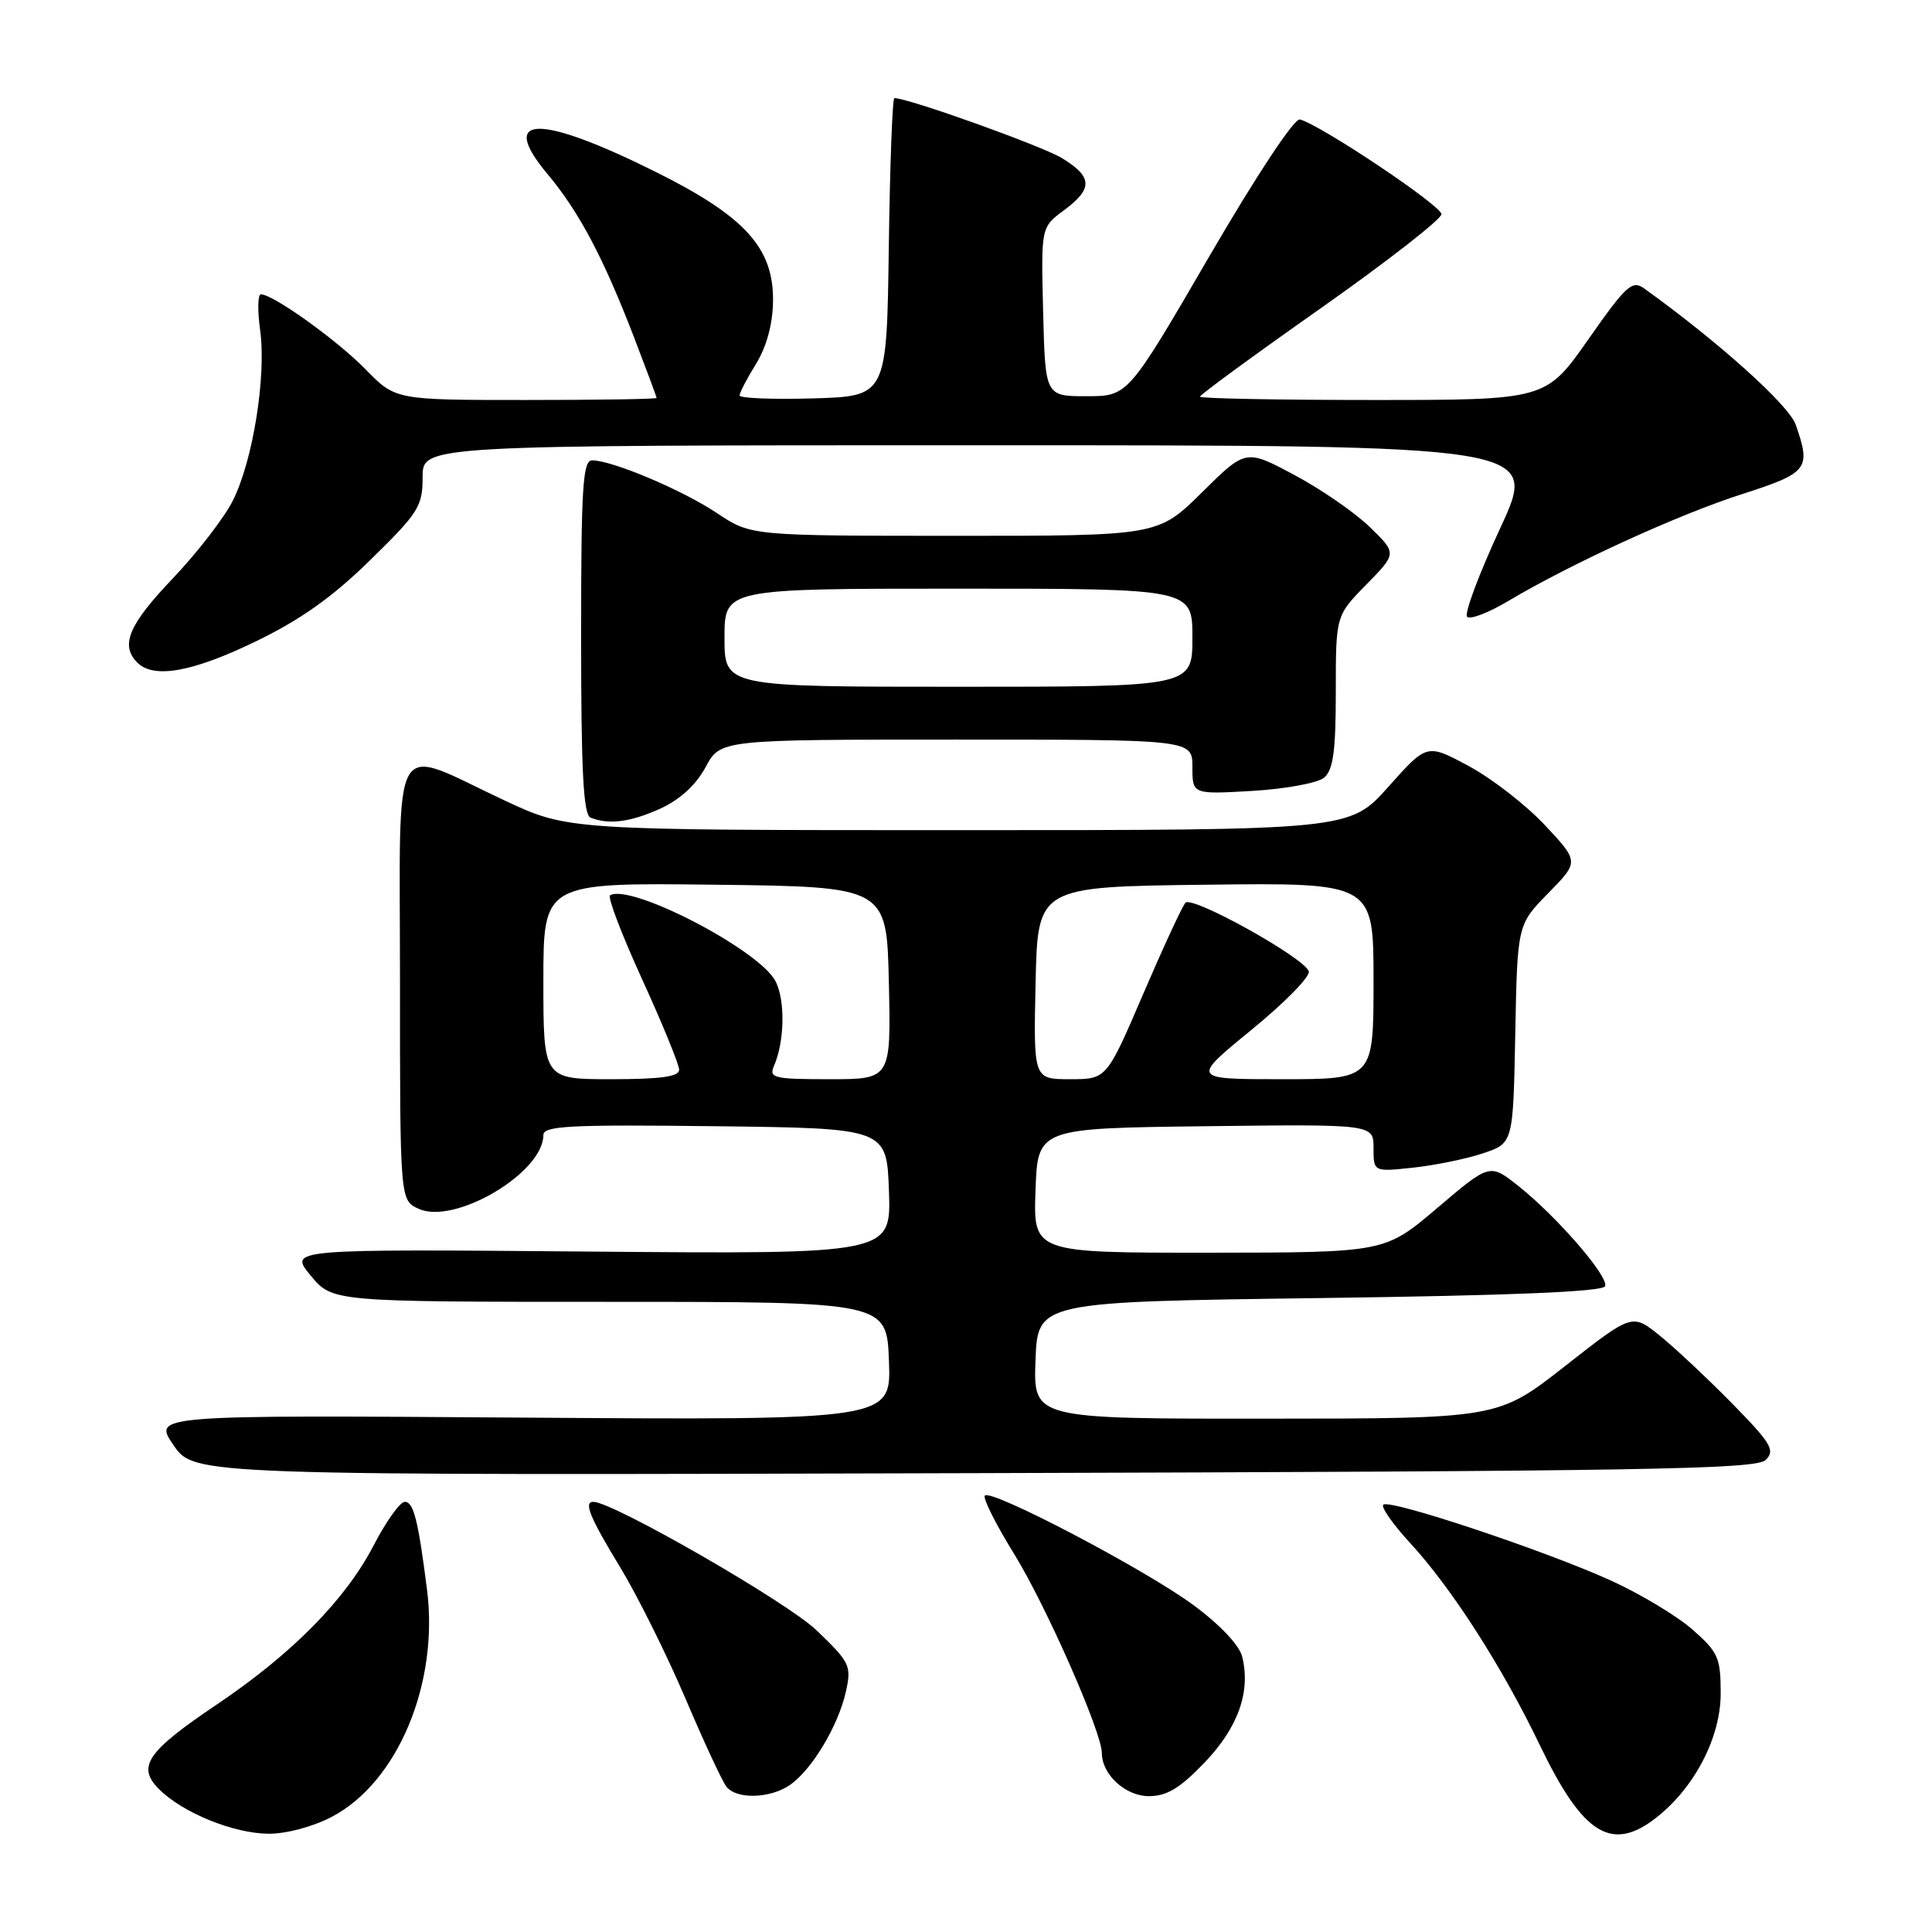 <?xml version="1.0" encoding="UTF-8" standalone="no"?>
<!DOCTYPE svg PUBLIC "-//W3C//DTD SVG 1.1//EN" "http://www.w3.org/Graphics/SVG/1.1/DTD/svg11.dtd" >
<svg xmlns="http://www.w3.org/2000/svg" xmlns:xlink="http://www.w3.org/1999/xlink" version="1.1" viewBox="0 0 256 256">
 <g >
 <path fill="currentColor"
d=" M 44.02 240.71 C 52.70 236.12 58.15 223.09 56.59 210.70 C 55.42 201.46 54.80 199.00 53.64 199.00 C 53.01 199.00 51.16 201.59 49.52 204.75 C 45.80 211.94 38.76 219.09 28.78 225.82 C 19.45 232.10 18.09 234.09 21.07 237.07 C 24.21 240.21 30.96 242.95 35.59 242.98 C 37.97 242.99 41.50 242.04 44.02 240.71 Z  M 219.50 240.82 C 224.56 236.84 228.00 230.20 228.00 224.41 C 228.00 219.66 227.68 218.93 224.27 215.93 C 222.22 214.13 217.38 211.22 213.52 209.46 C 204.87 205.51 184.09 198.58 183.29 199.38 C 182.97 199.70 184.58 201.99 186.87 204.48 C 192.34 210.41 199.04 220.85 204.00 231.17 C 209.75 243.14 213.55 245.50 219.50 240.82 Z  M 104.70 236.50 C 107.59 234.48 111.06 228.69 112.07 224.21 C 112.85 220.71 112.66 220.31 108.19 216.02 C 104.33 212.30 81.20 199.00 78.62 199.00 C 77.31 199.00 78.14 201.03 82.15 207.63 C 84.44 211.39 88.32 219.20 90.79 224.98 C 93.25 230.77 95.71 236.06 96.26 236.75 C 97.61 238.46 102.09 238.32 104.70 236.50 Z  M 159.62 233.54 C 164.08 228.88 165.75 224.14 164.59 219.49 C 164.21 217.98 161.59 215.22 158.09 212.65 C 151.70 207.94 131.38 197.28 130.50 198.17 C 130.19 198.47 131.95 201.98 134.41 205.96 C 138.63 212.81 146.00 229.54 146.00 232.28 C 146.00 235.13 149.13 238.00 152.23 238.00 C 154.61 238.00 156.35 236.95 159.62 233.54 Z  M 233.97 193.45 C 235.25 192.17 234.70 191.25 229.47 185.92 C 226.18 182.58 221.87 178.54 219.88 176.94 C 216.27 174.04 216.27 174.04 207.38 181.01 C 198.50 187.97 198.50 187.97 167.71 187.98 C 136.92 188.00 136.92 188.00 137.21 180.25 C 137.50 172.50 137.50 172.50 174.92 172.00 C 200.39 171.66 212.45 171.16 212.69 170.42 C 213.14 169.09 206.26 161.17 201.17 157.13 C 197.40 154.15 197.40 154.15 190.45 160.06 C 183.50 165.97 183.50 165.97 160.21 165.99 C 136.92 166.00 136.92 166.00 137.21 157.75 C 137.50 149.50 137.50 149.50 159.75 149.23 C 182.00 148.96 182.00 148.96 182.00 152.12 C 182.00 155.28 182.00 155.28 187.25 154.72 C 190.14 154.41 194.30 153.56 196.50 152.82 C 200.50 151.49 200.50 151.49 200.78 137.01 C 201.06 122.52 201.06 122.52 205.15 118.35 C 209.24 114.18 209.24 114.18 204.71 109.34 C 202.22 106.68 197.68 103.15 194.62 101.51 C 189.07 98.52 189.07 98.52 183.96 104.26 C 178.84 110.00 178.84 110.00 127.06 110.00 C 75.28 110.00 75.28 110.00 66.89 106.08 C 51.53 98.89 53.00 96.37 53.00 129.91 C 53.00 159.04 53.00 159.04 55.47 160.17 C 60.25 162.35 72.00 155.40 72.00 150.40 C 72.00 149.18 75.48 149.00 94.75 149.23 C 117.50 149.50 117.50 149.50 117.79 157.84 C 118.08 166.18 118.08 166.18 78.17 165.84 C 38.27 165.50 38.27 165.50 41.15 169.00 C 44.04 172.50 44.04 172.50 80.77 172.50 C 117.50 172.50 117.50 172.50 117.79 180.34 C 118.09 188.18 118.09 188.18 69.17 187.84 C 20.25 187.50 20.25 187.50 23.00 191.50 C 25.75 195.50 25.75 195.50 129.13 195.20 C 218.00 194.95 232.71 194.70 233.97 193.45 Z  M 87.51 107.14 C 90.09 105.96 92.22 104.01 93.49 101.66 C 95.45 98.00 95.45 98.00 126.73 98.00 C 158.00 98.00 158.00 98.00 158.00 101.63 C 158.00 105.26 158.00 105.26 165.94 104.80 C 170.31 104.54 174.59 103.76 175.44 103.05 C 176.66 102.03 177.00 99.57 177.00 91.67 C 177.00 81.58 177.00 81.58 181.05 77.45 C 185.10 73.32 185.10 73.32 181.51 69.84 C 179.54 67.92 175.03 64.81 171.50 62.93 C 165.07 59.50 165.07 59.50 159.26 65.25 C 153.44 71.00 153.44 71.00 126.47 71.00 C 99.50 70.99 99.50 70.99 95.00 67.99 C 90.42 64.93 81.12 61.00 78.46 61.00 C 77.22 61.00 77.00 64.54 77.00 84.42 C 77.00 102.21 77.30 107.95 78.25 108.34 C 80.66 109.31 83.54 108.94 87.51 107.14 Z  M 33.85 85.01 C 39.81 82.13 44.03 79.14 49.05 74.22 C 55.47 67.94 56.00 67.10 56.00 63.21 C 56.00 59.00 56.00 59.00 129.94 59.00 C 203.88 59.00 203.88 59.00 198.78 70.00 C 195.97 76.05 194.00 81.33 194.40 81.73 C 194.80 82.13 197.23 81.20 199.81 79.66 C 208.20 74.67 222.32 68.21 230.75 65.50 C 239.61 62.65 240.00 62.16 237.94 56.27 C 237.04 53.68 227.75 45.33 217.86 38.22 C 216.27 37.08 215.48 37.80 210.46 44.97 C 204.83 53.00 204.83 53.00 181.92 53.00 C 169.31 53.00 159.00 52.80 159.00 52.56 C 159.00 52.31 166.20 47.04 175.00 40.85 C 183.80 34.65 191.00 29.04 191.00 28.38 C 191.00 27.25 174.99 16.54 172.24 15.83 C 171.51 15.64 166.48 23.24 160.22 34.00 C 149.46 52.50 149.46 52.50 143.98 52.50 C 138.50 52.50 138.50 52.50 138.22 41.30 C 137.94 30.11 137.94 30.11 140.97 27.87 C 144.84 25.00 144.79 23.46 140.75 20.97 C 138.15 19.37 120.38 13.00 118.51 13.00 C 118.25 13.00 117.92 21.89 117.77 32.75 C 117.50 52.50 117.50 52.50 107.75 52.79 C 102.39 52.94 98.00 52.77 98.00 52.40 C 98.00 52.04 98.98 50.15 100.18 48.21 C 101.57 45.95 102.39 42.97 102.43 39.93 C 102.53 32.88 98.75 28.69 86.93 22.80 C 71.41 15.07 65.95 15.16 72.53 23.04 C 76.75 28.09 79.93 34.09 84.05 44.79 C 85.67 49.01 87.00 52.58 87.00 52.73 C 87.00 52.88 79.22 53.00 69.70 53.00 C 52.41 53.00 52.41 53.00 48.45 48.95 C 44.70 45.10 36.19 39.00 34.57 39.00 C 34.15 39.00 34.11 41.14 34.47 43.75 C 35.31 49.86 33.51 61.07 30.84 66.36 C 29.69 68.64 26.11 73.27 22.88 76.66 C 17.04 82.79 15.90 85.50 18.20 87.80 C 20.37 89.97 25.48 89.06 33.85 85.01 Z  M 72.00 129.98 C 72.00 116.96 72.00 116.96 94.75 117.23 C 117.50 117.50 117.50 117.50 117.78 130.25 C 118.06 143.00 118.06 143.00 109.92 143.00 C 102.55 143.00 101.86 142.84 102.55 141.25 C 103.97 138.02 104.07 132.52 102.75 130.00 C 100.58 125.85 83.60 117.04 80.84 118.63 C 80.47 118.84 82.38 123.84 85.08 129.75 C 87.78 135.66 89.99 141.06 89.99 141.75 C 90.00 142.66 87.54 143.00 81.00 143.00 C 72.00 143.00 72.00 143.00 72.00 129.98 Z  M 137.22 130.25 C 137.50 117.50 137.50 117.50 159.75 117.23 C 182.00 116.96 182.00 116.96 182.00 129.98 C 182.00 143.00 182.00 143.00 169.91 143.00 C 157.82 143.00 157.82 143.00 165.85 136.44 C 170.27 132.83 173.68 129.34 173.42 128.69 C 172.69 126.82 157.95 118.64 157.08 119.62 C 156.64 120.10 154.12 125.56 151.46 131.75 C 146.63 143.00 146.63 143.00 141.79 143.00 C 136.94 143.00 136.94 143.00 137.22 130.25 Z  M 96.00 84.50 C 96.00 78.00 96.00 78.00 127.00 78.00 C 158.00 78.00 158.00 78.00 158.00 84.50 C 158.00 91.00 158.00 91.00 127.00 91.00 C 96.00 91.00 96.00 91.00 96.00 84.50 Z "/>
</g>
</svg>